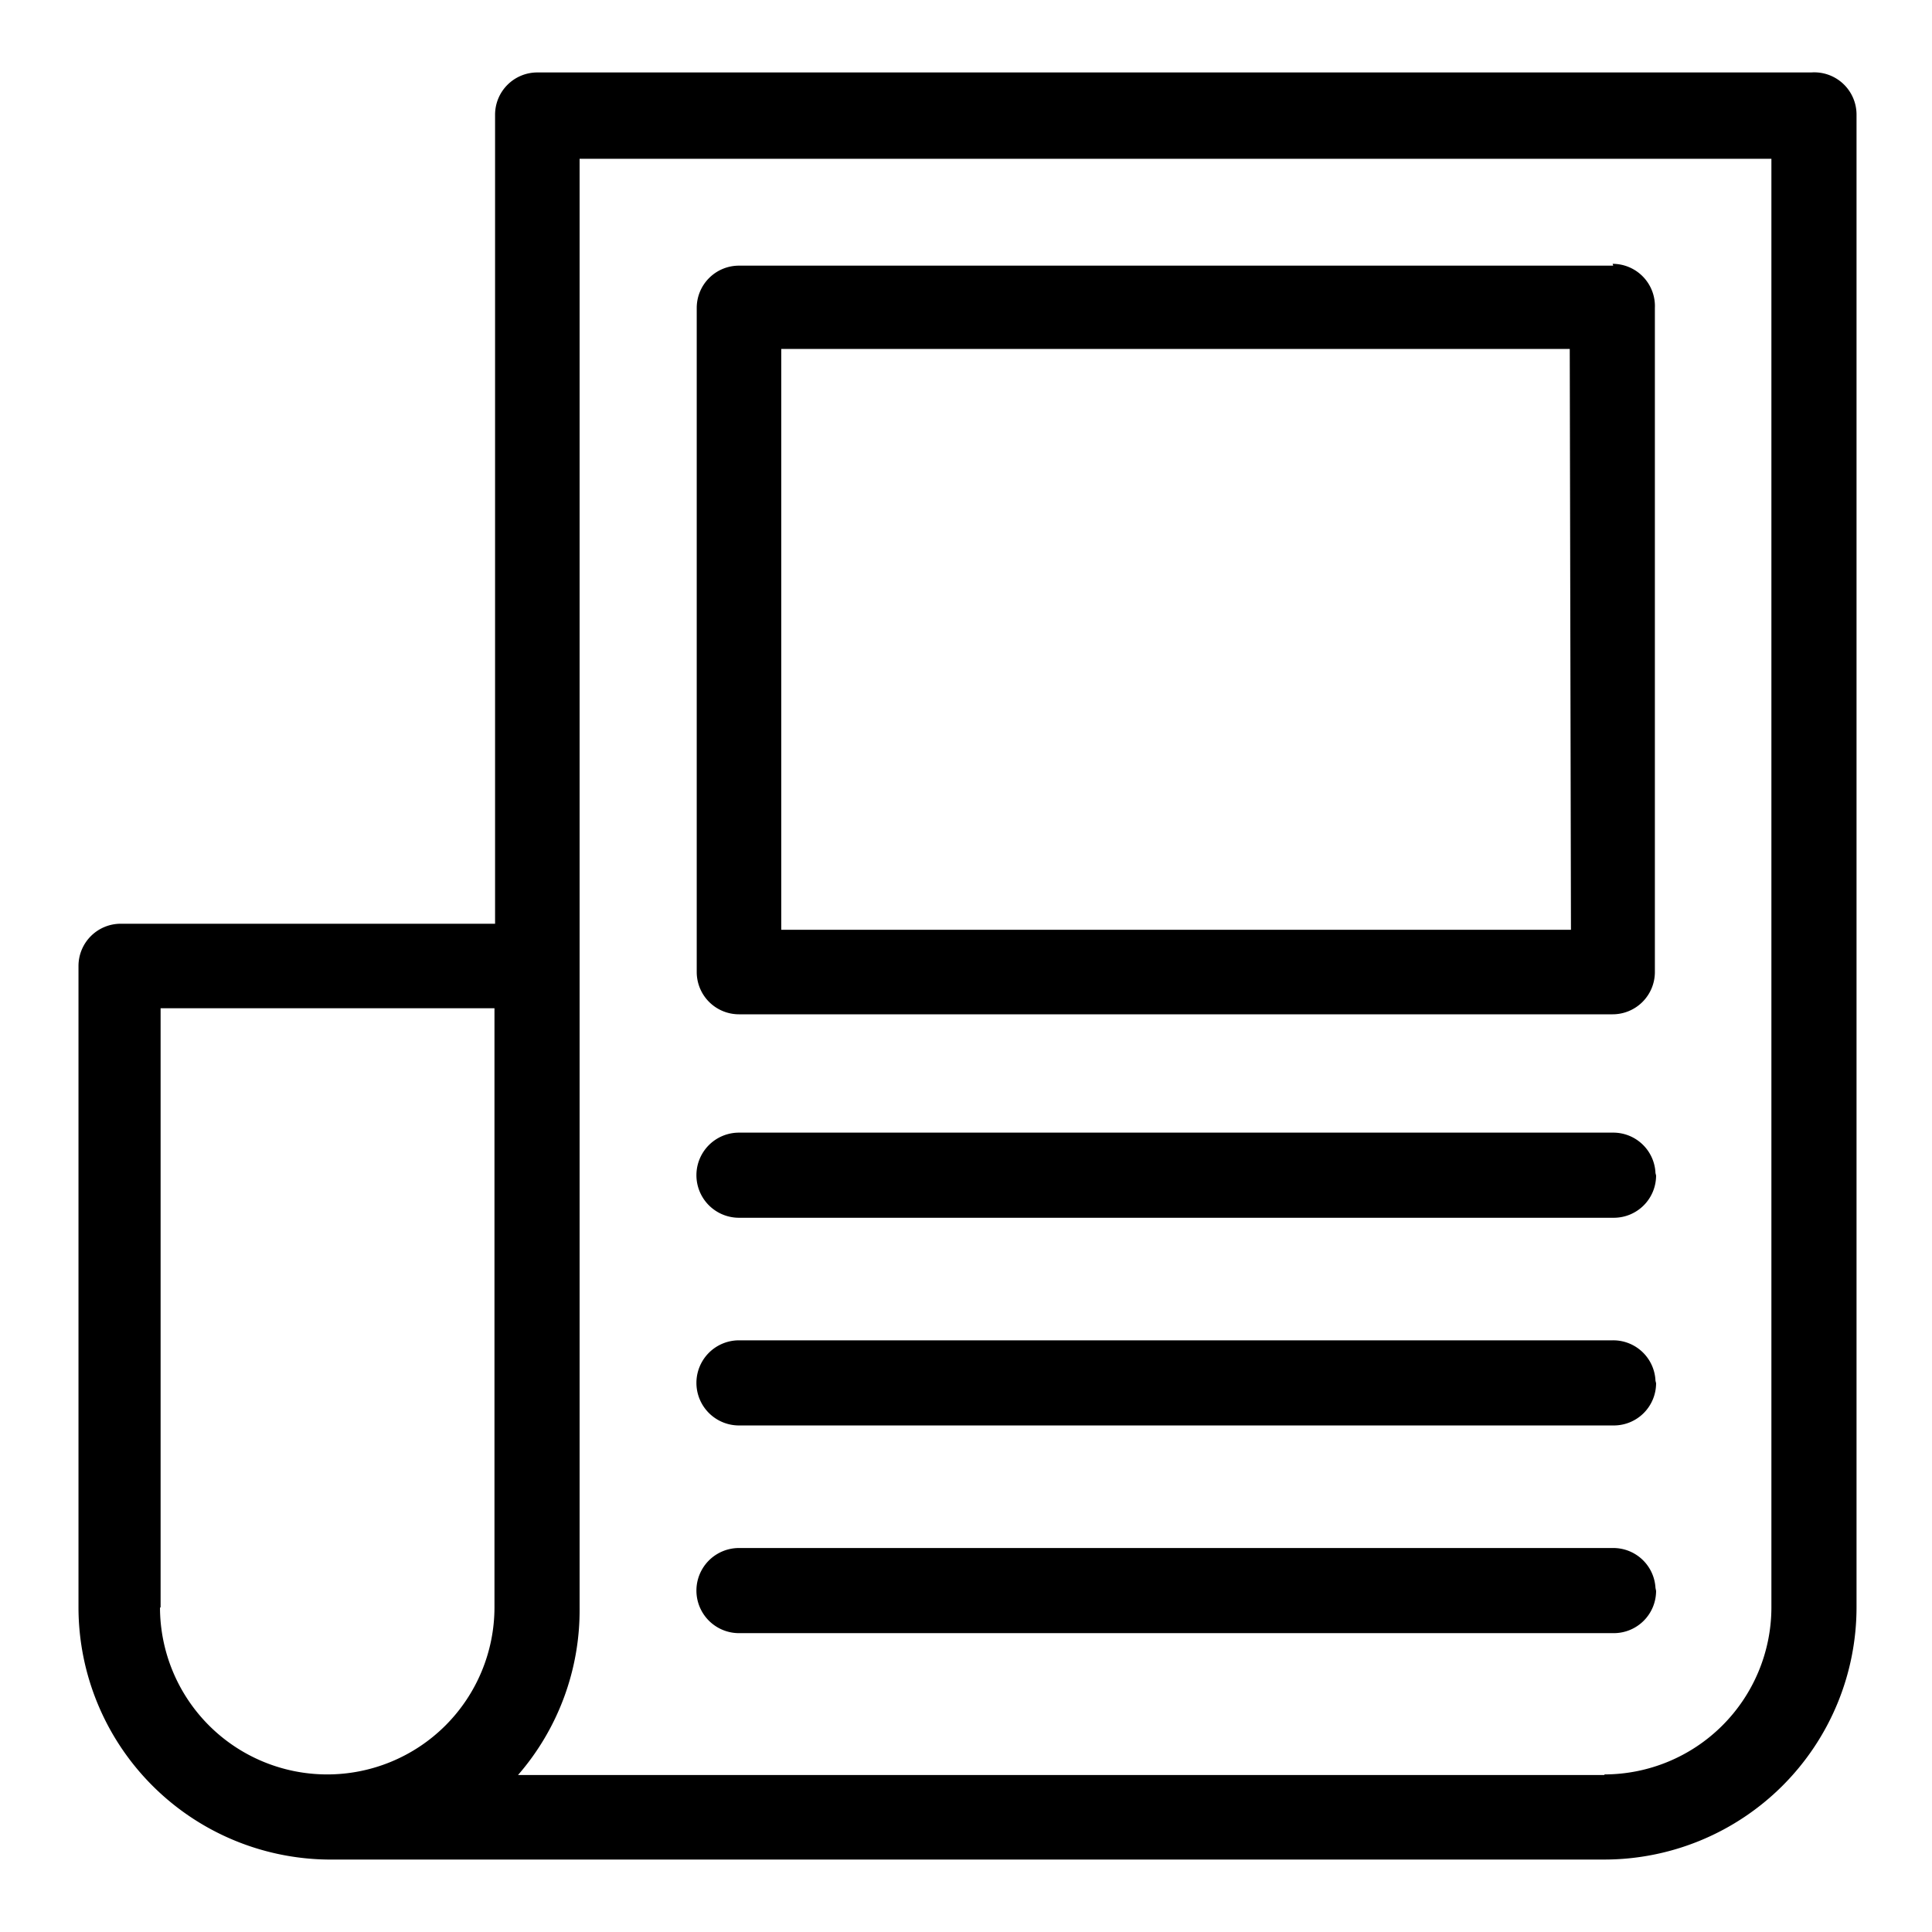 <svg xmlns="http://www.w3.org/2000/svg" viewBox="0 0 32 32">
  <title>icon-article</title>
  <path d="M30,1.2H8.9a.7.7,0,0,0-.7.7V15.3H2a.7.7,0,0,0-.7.7V26.63A4.18,4.18,0,0,0,5.43,30.8H26.57a4.18,4.18,0,0,0,4.18-4.18V1.9A.7.7,0,0,0,30,1.2ZM2.66,26.63V16.7H8.19v9.92a2.77,2.77,0,0,1-5.54,0Zm23.92,2.77h-18A4.16,4.16,0,0,0,9.6,26.63v-24H29.34v24A2.77,2.77,0,0,1,26.57,29.39Zm.14-25H12.24a.7.7,0,0,0-.7.7v11a.7.7,0,0,0,.7.7H26.71a.7.7,0,0,0,.7-.7v-11A.7.7,0,0,0,26.71,4.37Zm-.7,11H12.94V5.78H26Zm1.41,4.07a.7.7,0,0,1-.7.7H12.24a.7.7,0,0,1,0-1.41H26.71A.7.7,0,0,1,27.42,19.43Zm0,3.44a.7.7,0,0,1-.7.7H12.24a.7.7,0,0,1,0-1.41H26.71A.7.7,0,0,1,27.42,22.87Zm0,3.44a.7.7,0,0,1-.7.7H12.24a.7.7,0,0,1,0-1.41H26.71A.7.7,0,0,1,27.42,26.3Z"/>
</svg>
